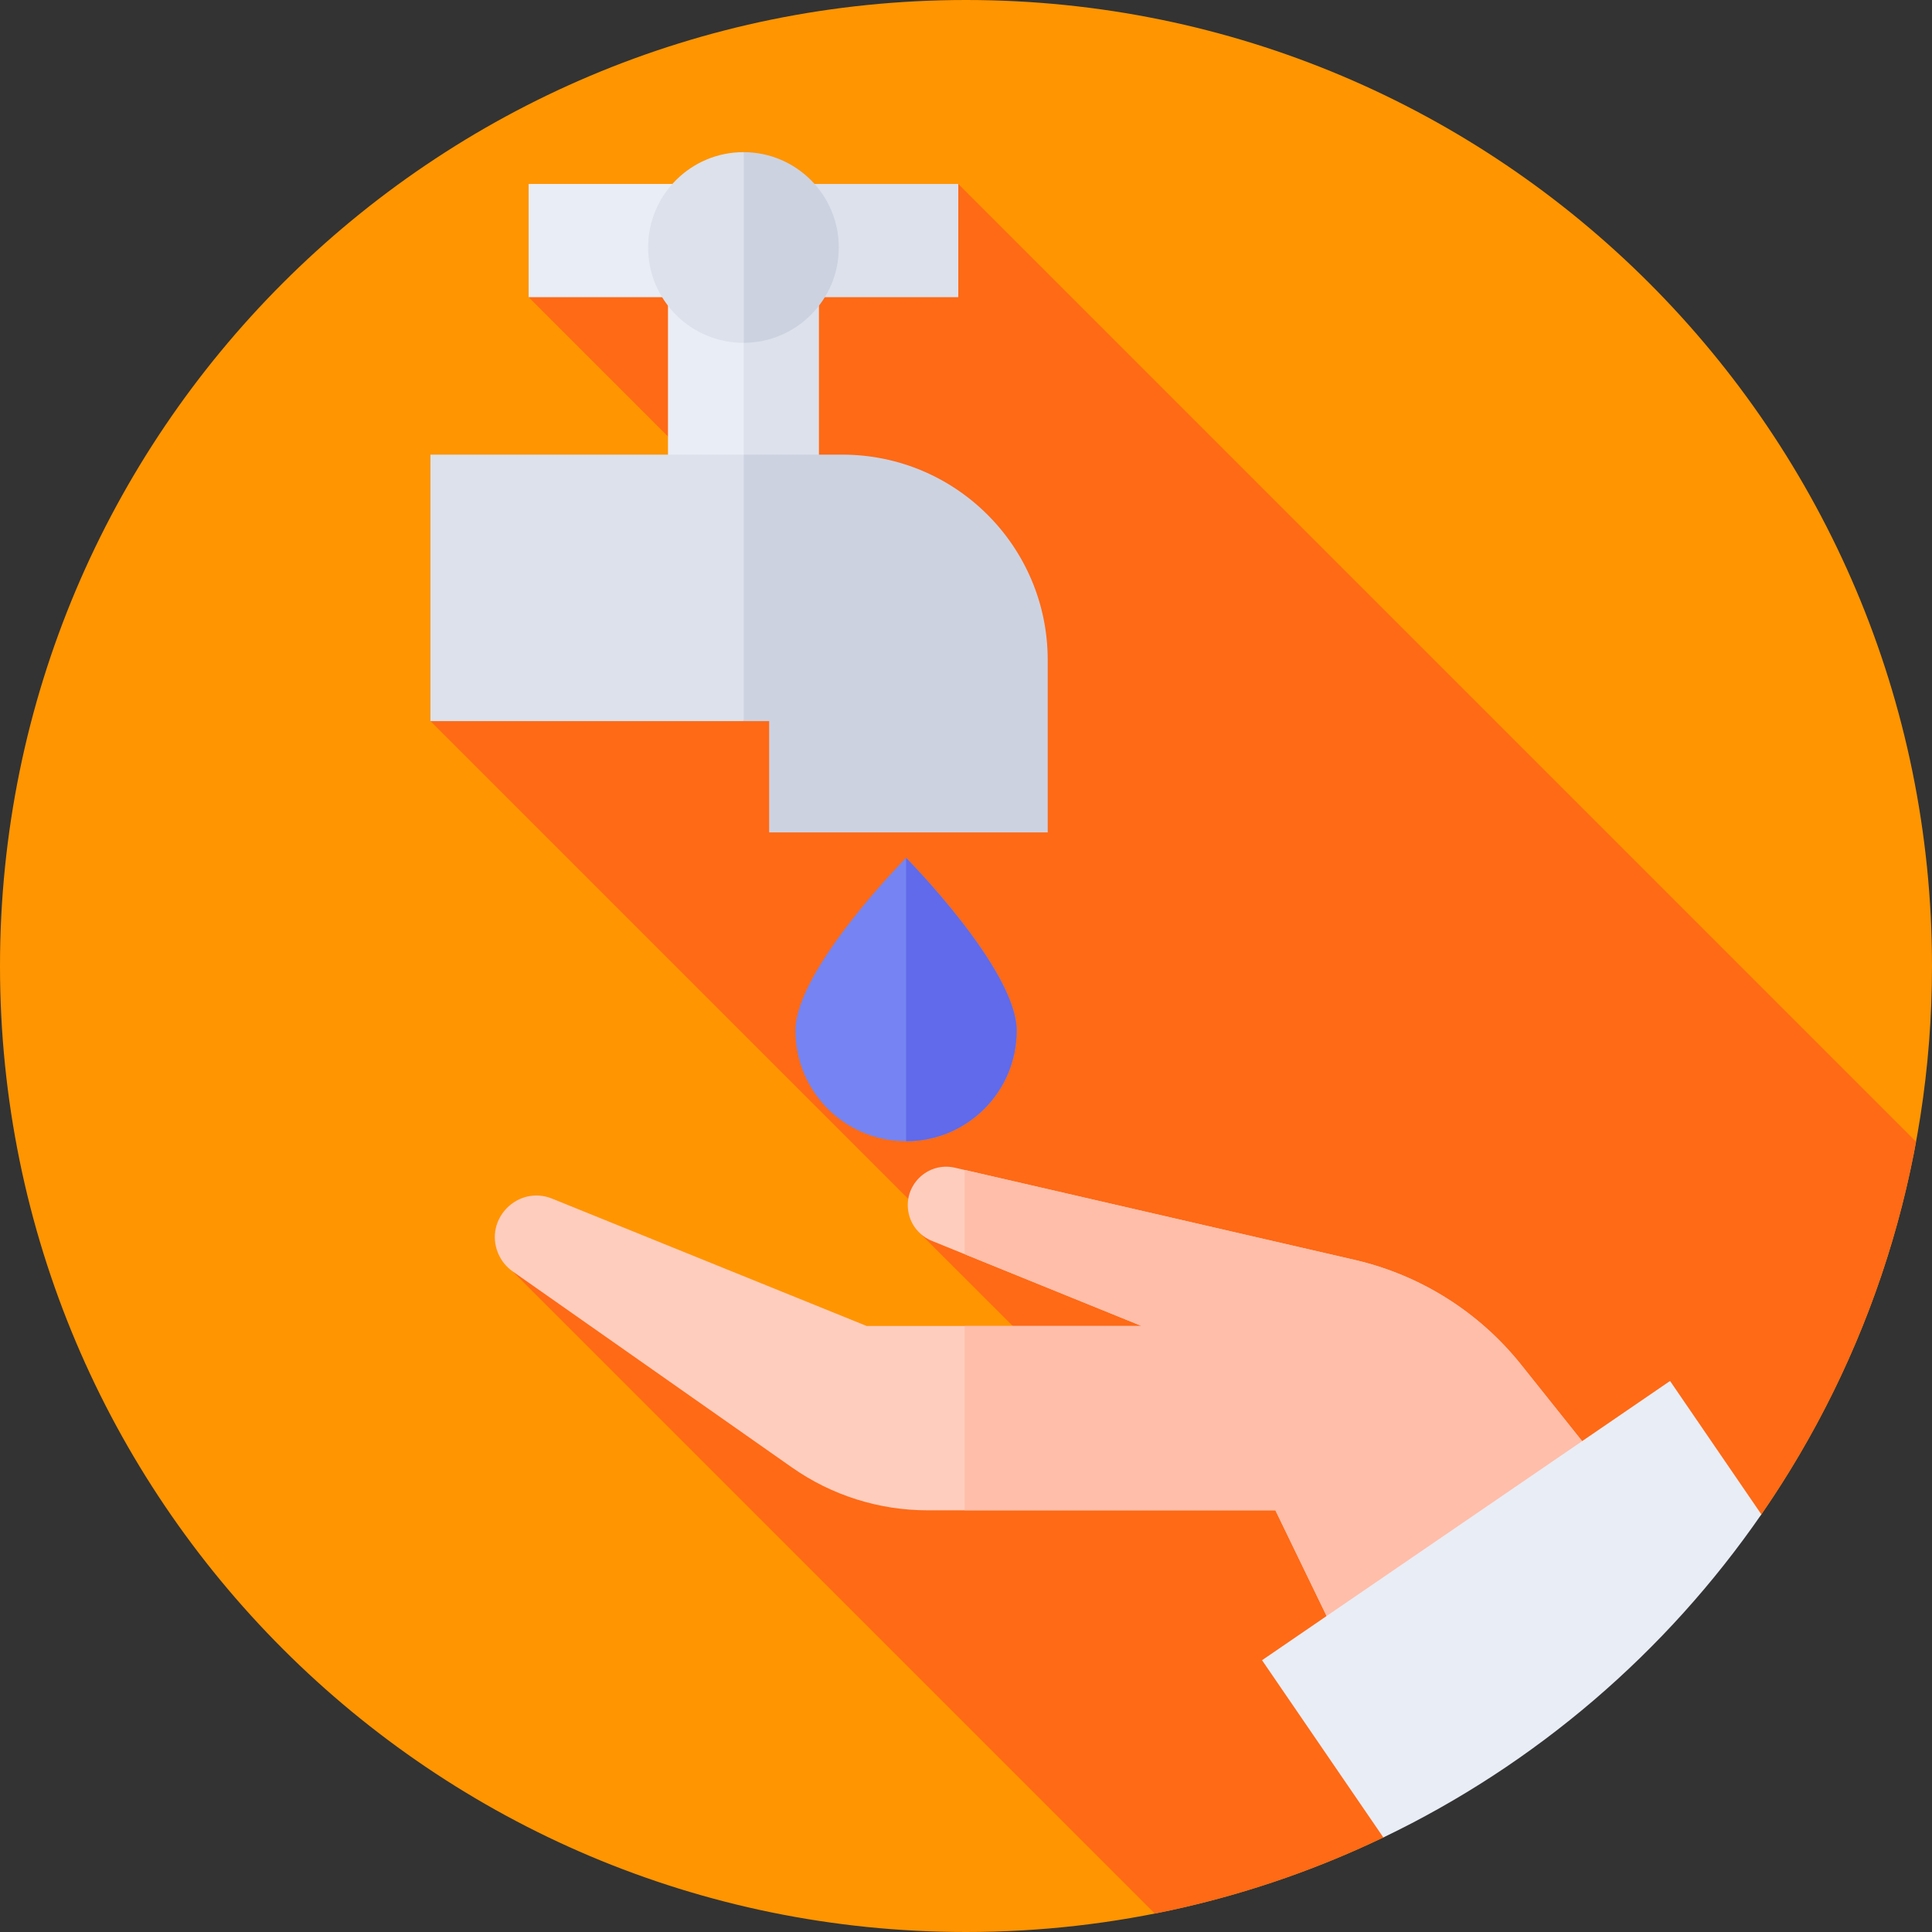 <svg id="Capa_1" enable-background="new 0 0 512 512" height="512" viewBox="0 0 512 512" width="512" xmlns="http://www.w3.org/2000/svg"><rect x="0" y="0" width="512" height="512" fill="#333333" stroke="none"/><g><g><g><g><g><g><g><path d="m466.778 401.329c28.519-41.284 45.222-91.356 45.222-145.329 0-141.385-114.615-256-256-256s-256 114.615-256 256 114.615 256 256 256c39.608 0 77.116-8.995 110.591-25.054z" fill="#ff9500"/></g></g></g></g></g></g><path d="m507.774 302.569-253.817-253.817-113.862 30 45.747 45.747-71.763 66.605 132.753 132.753-3.88 2.071.598.657 53.05 52.991-160.741-42.643 170.18 170.18c21.248-4.21 41.551-11.05 60.554-20.166l100.187-85.617c20.114-29.12 34.35-62.612 40.994-98.761z" fill="#fe6a16"/><g><path d="m269.433 273.127c0 16.189-13.124 29.313-29.313 29.313s-29.313-13.124-29.313-29.313 29.313-45.779 29.313-45.779 29.313 29.59 29.313 45.779z" fill="#7584f2"/></g><g><path d="m269.433 273.127c0 16.189-13.124 29.313-29.313 29.313v-75.092s29.313 29.59 29.313 45.779z" fill="#606aea"/></g><g><g><path d="m146.345 317.66 83.308 33.73h72.86l-55.581-22.559c-3.097-1.257-5.38-3.952-6.112-7.213-1.642-7.322 4.923-13.848 12.235-12.162l105.935 24.429c17.42 4.017 32.97 13.807 44.122 27.778l38.066 47.687-66.546 66.546-36.634-75.646h-92.173c-12.864 0-25.415-3.965-35.944-11.356l-74.025-51.962c-1.707-1.199-3.04-2.856-3.844-4.781-3.781-9.052 5.239-18.172 14.333-14.491z" fill="#ffcdbe"/></g></g><g><g><path d="m403.113 361.663c-11.153-13.971-26.702-23.761-44.122-27.778l-103.347-23.832v22.314l46.869 19.023h-46.869v48.86h82.355l36.634 75.646 66.546-66.546z" fill="#ffbeaa"/></g></g><g><g><path d="m466.778 401.329c-25.257 36.562-59.781 66.23-100.178 85.612l-32.145-46.966 108.124-74.002z" fill="#e9edf5"/></g></g><g><path d="m140.095 48.752h57.013v30h-57.013z" fill="#e9edf5"/><path d="m197.108 48.752h56.849v30h-56.849z" fill="#dce1eb"/></g><g><path d="m217.026 72.006h-19.918l-10.001 30.055 10.001 46.995h19.918z" fill="#dce1eb"/><path d="m177.026 72.006h20.081v77.05h-20.081z" fill="#e9edf5"/></g><g><path d="m222.29 65.585c0-13.925-11.267-25.217-25.182-25.261l-10.001 25.261 10.001 25.261c13.915-.043 25.182-11.335 25.182-25.261z" fill="#cdd2e1"/><path d="m197.026 40.322c-13.953 0-25.263 11.311-25.263 25.264s11.311 25.264 25.263 25.264c.027 0 .054-.002.082-.002v-50.524c-.028 0-.055-.002-.082-.002z" fill="#dce1eb"/></g><g><path d="m223.247 120.488h-26.139l-10.001 37.609 10.001 33.006h6.728v29.497h73.818v-45.705c0-30.048-24.359-54.407-54.407-54.407z" fill="#cdd2e1"/><path d="m114.078 120.488h83.03v70.615h-83.03z" fill="#dce1eb"/></g></g></svg>